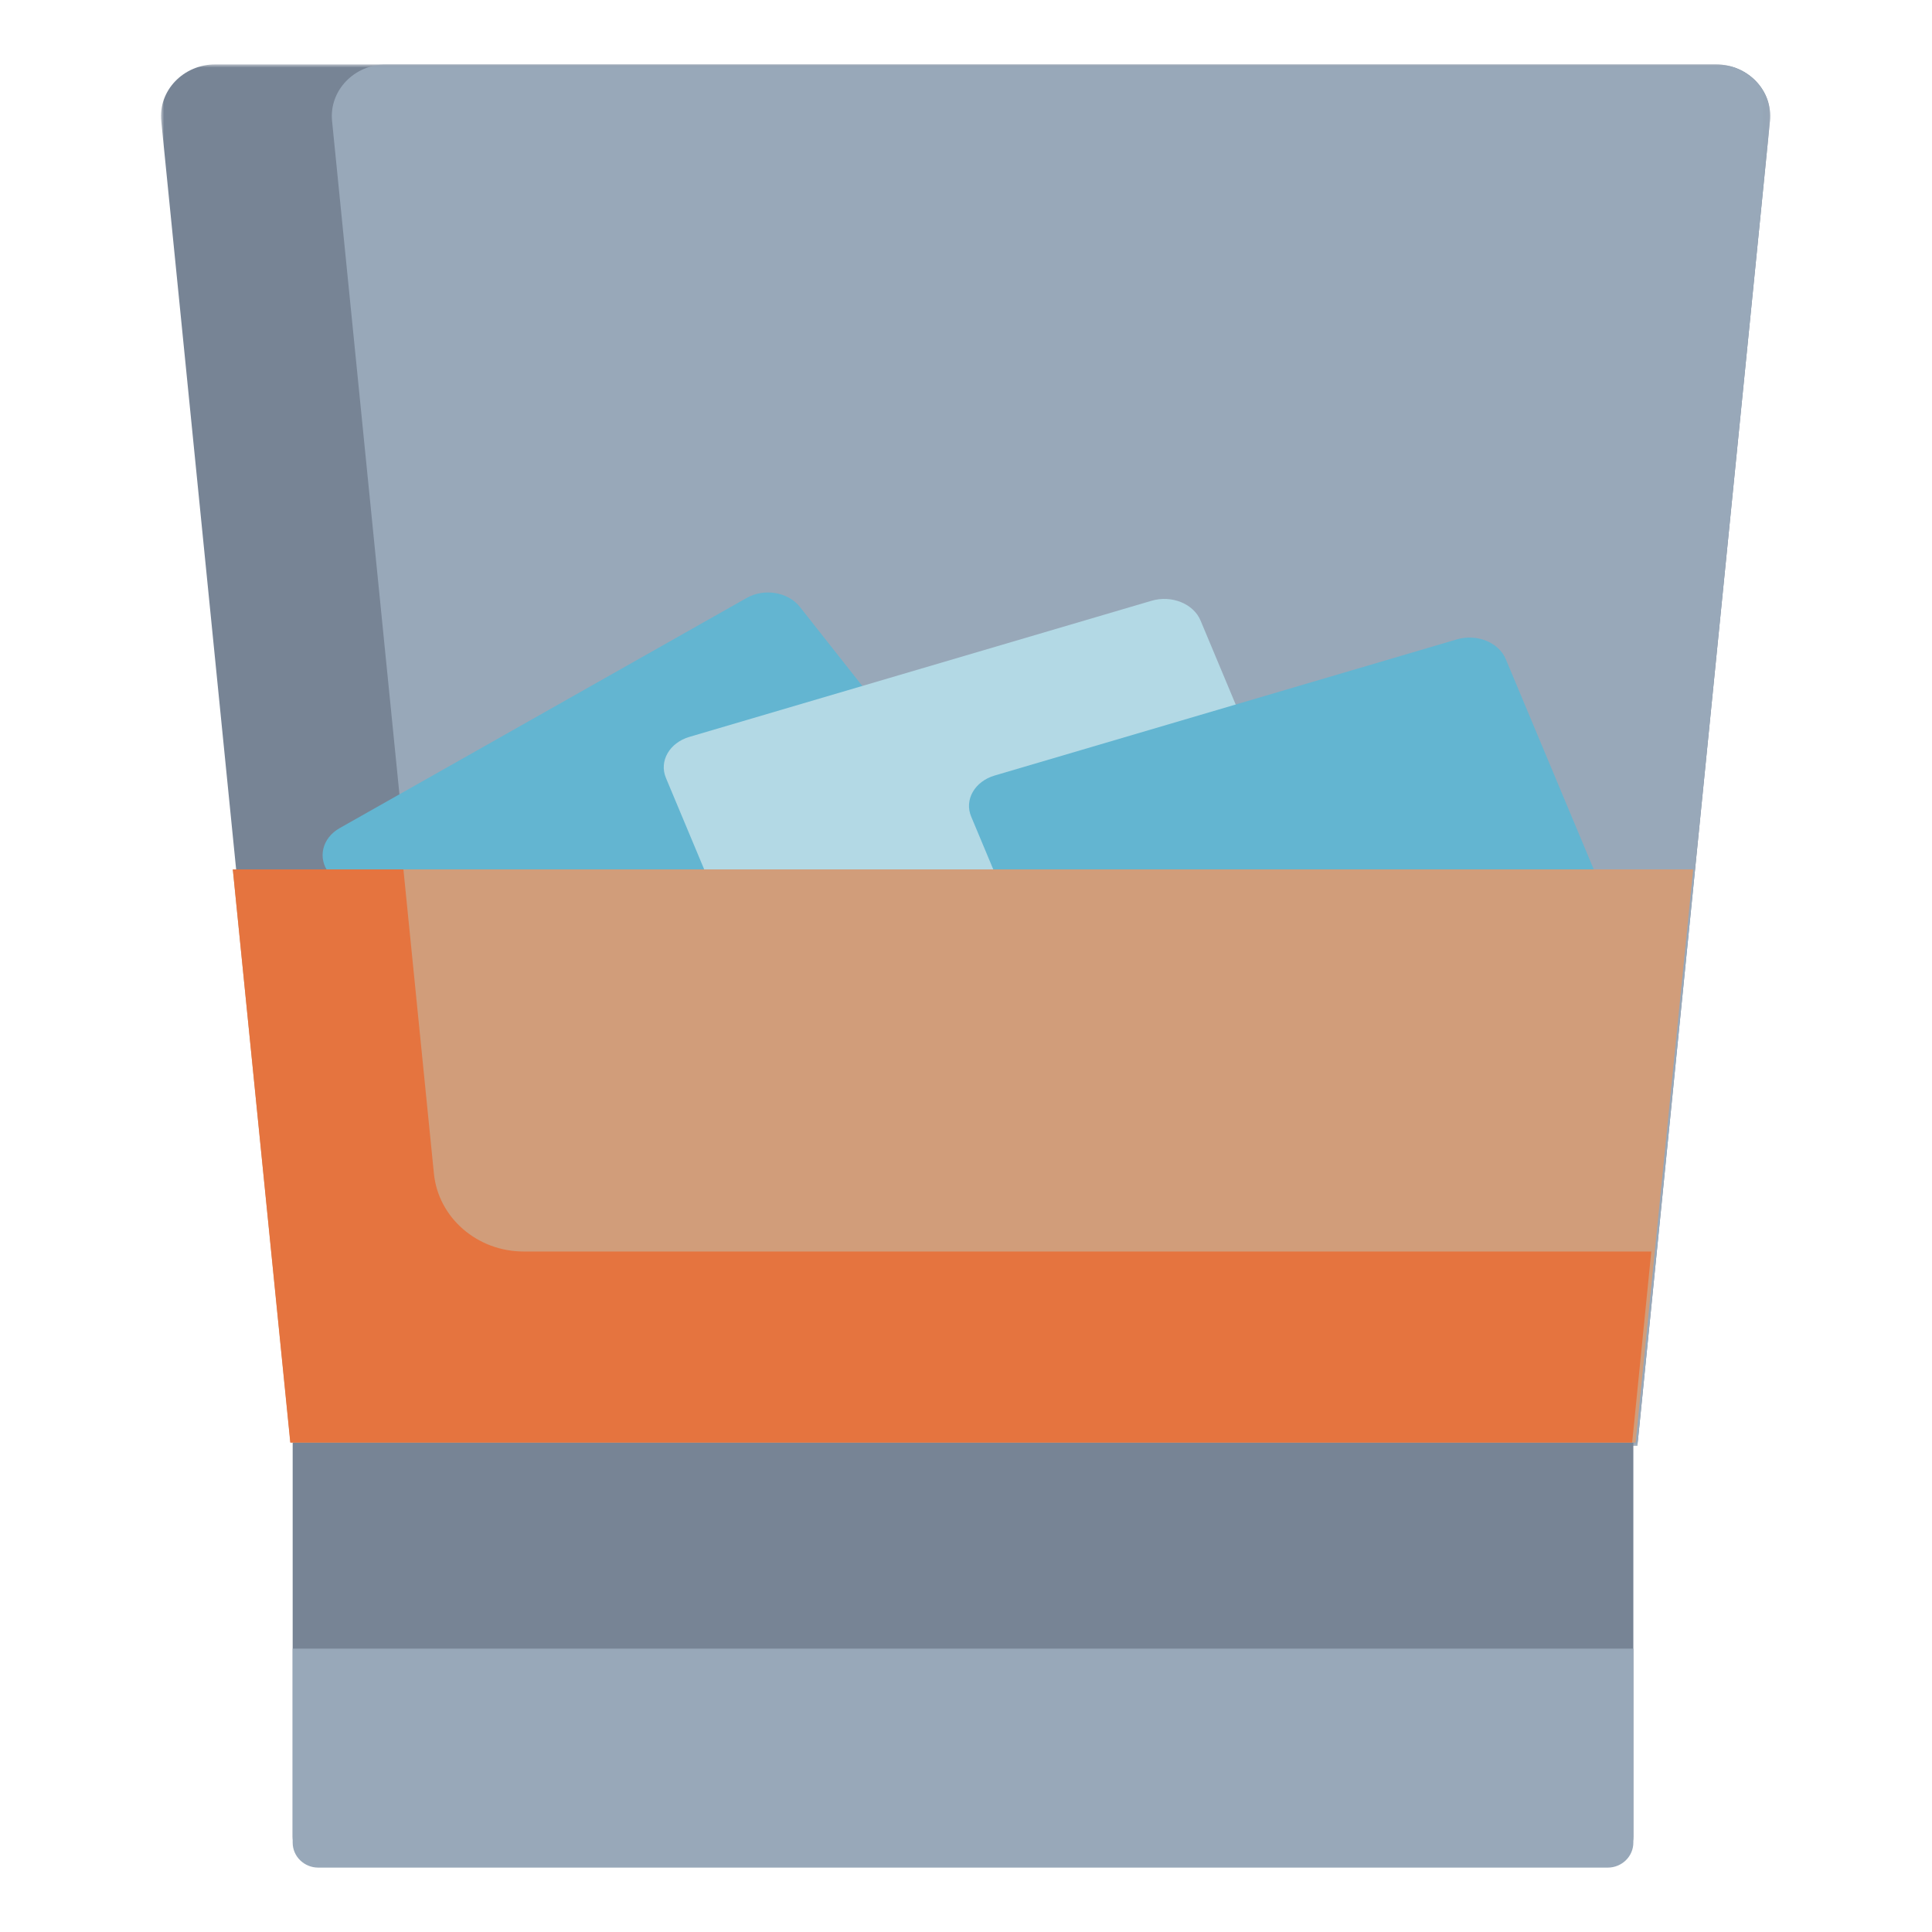 <?xml version="1.0" encoding="UTF-8" standalone="no"?>
<svg width="300px" height="300px" viewBox="0 0 300 300" version="1.1" xmlns="http://www.w3.org/2000/svg" xmlns:xlink="http://www.w3.org/1999/xlink">
    <!-- Generator: Sketch 50.2 (55047) - http://www.bohemiancoding.com/sketch -->
    <title>012-whisky</title>
    <desc>Created with Sketch.</desc>
    <defs>
        <polygon id="path-1" points="0 0 249.876 0 249.876 214.504 0 214.504"></polygon>
    </defs>
    <g id="012-whisky" stroke="none" stroke-width="1" fill="none" fill-rule="evenodd">
        <g id="Group" transform="translate(25, 10)">
            <g id="Group-4">
                <mask id="mask-2" fill="white">
                    <use xlink:href="#path-1"></use>
                </mask>
                <g id="Clip-2"></g>
                <path d="M249.837,8.793 L229.253,214.504 L20.623,214.504 L0.039,8.793 C-0.434,4.08 3.465,0 8.441,0 L241.435,0 C246.411,0 250.31,4.08 249.837,8.793" id="Fill-1" fill="#778495" mask="url(#mask-2)"></path>
                <path d="M249.837,8.793 L229.253,214.504 L47.147,214.504 L26.563,8.793 C26.09,4.08 29.989,0 34.965,0 L241.435,0 C246.411,0 250.31,4.08 249.837,8.793" id="Fill-3" fill="#98A8B9" mask="url(#mask-2)"></path>
            </g>
            <path d="M228.625,214 L228.625,275.221 C228.625,277.307 226.848,279 224.651,279 L24.419,279 C22.223,279 20.446,277.307 20.446,275.221 L20.446,214 L228.625,214" id="Fill-5" fill="#778495"></path>
            <path d="M68.082,178.759 L26.097,125.583 C24.27,123.268 25.006,120.137 27.741,118.591 L90.942,82.85 C93.678,81.303 97.376,81.926 99.204,84.241 L141.189,137.417 C143.017,139.732 142.28,142.862 139.545,144.409 L76.344,180.15 C73.609,181.697 69.91,181.074 68.082,178.759" id="Fill-6" fill="#63B5D1"></path>
            <path d="M161.417,86.346 L186.465,146.203 C187.555,148.809 185.921,151.663 182.815,152.578 L111.051,173.716 C107.945,174.631 104.544,173.26 103.453,170.654 L78.405,110.797 C77.314,108.191 78.949,105.337 82.055,104.422 L153.819,83.284 C156.924,82.369 160.326,83.74 161.417,86.346 Z" id="Fill-7" fill="#B3D9E5"></path>
            <path d="M208.815,92.346 L233.863,152.203 C234.953,154.809 233.319,157.663 230.213,158.578 L158.449,179.716 C155.342,180.631 151.941,179.26 150.851,176.654 L125.803,116.797 C124.712,114.191 126.346,111.337 129.453,110.422 L201.216,89.284 C204.322,88.369 207.724,89.74 208.815,92.346" id="Fill-7-Copy" fill="#63B5D1"></path>
            <polyline id="Fill-8" fill="#D19D7A" points="237.918 125 228.974 214 20.097 214 11.152 125 237.918 125"></polyline>
            <path d="M228.625,276.118 C228.625,278.261 226.848,280 224.651,280 L24.419,280 C22.223,280 20.446,278.261 20.446,276.118 L20.446,246 L228.625,246 L228.625,276.118 Z" id="Fill-9" fill="#98A8B9"></path>
            <path d="M42.378,172.232 L37.642,125 L11.152,125 L20.075,214 L228.44,214 L231.413,184.335 L56.328,184.335 C49.106,184.335 43.066,179.095 42.378,172.232" id="Fill-10" fill="#E5743F"></path>
        </g>
    </g>
</svg>